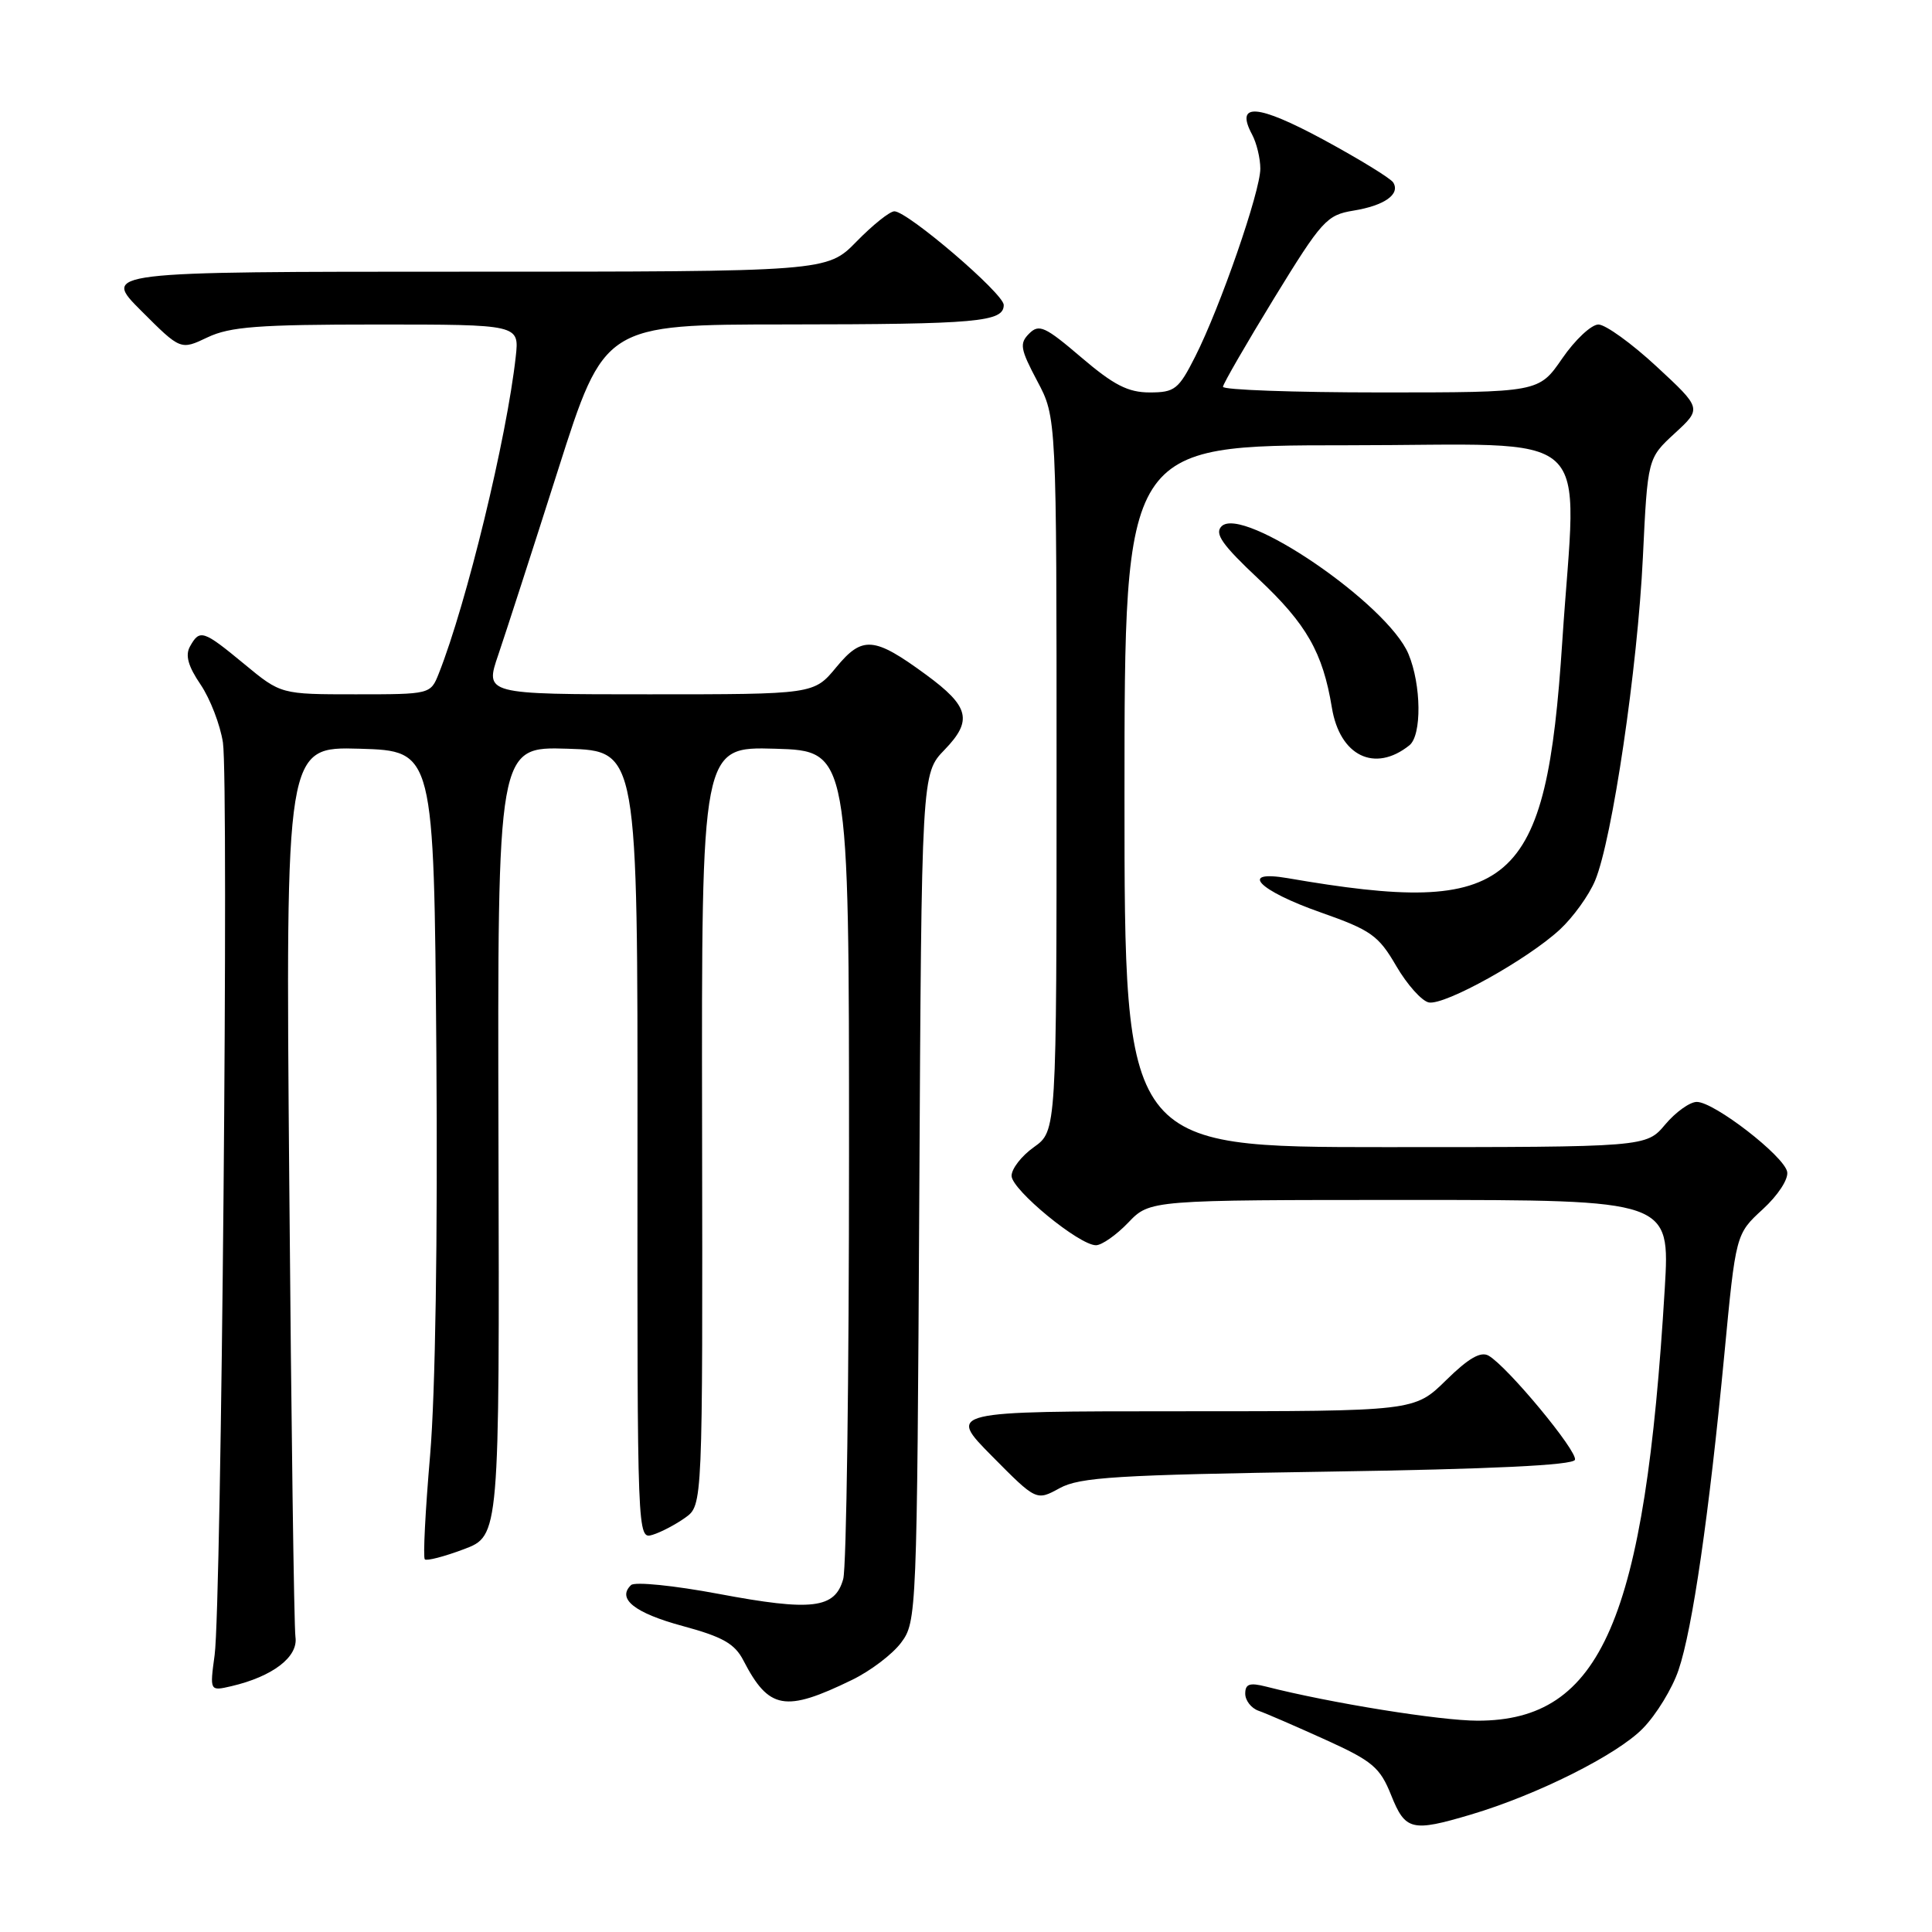 <?xml version="1.0" encoding="UTF-8" standalone="no"?>
<!DOCTYPE svg PUBLIC "-//W3C//DTD SVG 1.1//EN" "http://www.w3.org/Graphics/SVG/1.1/DTD/svg11.dtd" >
<svg xmlns="http://www.w3.org/2000/svg" xmlns:xlink="http://www.w3.org/1999/xlink" version="1.1" viewBox="0 0 256 256">
 <g >
 <path fill="currentColor"
d=" M 194.90 240.44 C 203.69 237.83 214.32 232.50 217.70 229.01 C 219.47 227.20 221.59 223.73 222.41 221.30 C 224.26 215.89 226.46 200.69 228.48 179.51 C 230.00 163.52 230.00 163.52 233.57 160.24 C 235.59 158.39 237.00 156.24 236.81 155.27 C 236.41 153.19 227.14 146.01 224.84 146.01 C 223.93 146.00 222.04 147.35 220.65 149.00 C 218.13 152.00 218.13 152.00 183.56 152.00 C 149.00 152.00 149.00 152.00 149.00 105.50 C 149.00 59.00 149.00 59.00 178.50 59.00 C 212.19 59.00 208.91 56.00 207.01 85.00 C 204.87 117.76 200.50 121.52 170.62 116.36 C 164.07 115.24 166.73 118.00 175.00 120.90 C 181.67 123.25 182.65 123.94 185.01 128.00 C 186.45 130.47 188.40 132.65 189.33 132.83 C 191.45 133.23 202.40 127.14 206.69 123.17 C 208.44 121.55 210.55 118.63 211.36 116.68 C 213.63 111.25 216.99 88.49 217.69 73.85 C 218.32 60.73 218.32 60.73 221.91 57.42 C 225.50 54.12 225.50 54.12 219.50 48.56 C 216.20 45.50 212.73 43.00 211.80 43.00 C 210.86 43.00 208.70 45.03 207.00 47.50 C 203.90 52.00 203.90 52.00 182.95 52.00 C 171.43 52.00 162.02 51.66 162.05 51.25 C 162.08 50.84 165.13 45.56 168.83 39.51 C 175.15 29.20 175.80 28.49 179.33 27.91 C 183.45 27.24 185.57 25.74 184.61 24.18 C 184.27 23.63 180.11 21.08 175.37 18.51 C 166.59 13.77 163.62 13.55 165.91 17.83 C 166.51 18.95 167.00 20.99 167.00 22.35 C 167.00 25.37 161.69 40.69 158.37 47.25 C 156.17 51.60 155.66 52.00 152.34 52.00 C 149.48 52.00 147.58 51.03 143.28 47.36 C 138.48 43.26 137.68 42.89 136.37 44.20 C 135.06 45.51 135.19 46.24 137.44 50.49 C 140.00 55.30 140.00 55.30 140.00 102.58 C 140.00 149.86 140.00 149.86 137.00 152.00 C 135.35 153.17 134.02 154.89 134.04 155.82 C 134.09 157.68 143.00 165.00 145.22 165.00 C 145.99 165.00 147.92 163.65 149.50 162.00 C 152.37 159.00 152.37 159.00 186.83 159.00 C 221.29 159.00 221.29 159.00 220.59 170.73 C 217.96 214.69 212.20 228.00 195.80 228.00 C 190.83 228.00 176.27 225.66 167.75 223.48 C 165.58 222.93 165.00 223.13 165.00 224.42 C 165.00 225.32 165.79 226.34 166.75 226.68 C 167.71 227.01 171.69 228.74 175.58 230.50 C 181.87 233.35 182.86 234.19 184.33 237.86 C 186.21 242.56 187.06 242.77 194.90 240.44 Z  M 112.91 222.59 C 115.34 221.41 118.27 219.19 119.41 217.65 C 121.46 214.91 121.51 213.83 121.81 158.68 C 122.11 102.50 122.11 102.50 125.16 99.35 C 128.91 95.47 128.45 93.61 122.69 89.39 C 115.82 84.35 114.27 84.22 110.82 88.40 C 107.85 92.00 107.85 92.00 86.04 92.00 C 64.23 92.00 64.23 92.00 66.03 86.75 C 67.01 83.86 70.58 72.84 73.95 62.25 C 80.08 43.00 80.08 43.00 104.29 42.99 C 129.54 42.97 133.00 42.66 133.00 40.41 C 133.00 38.90 120.26 28.00 118.51 28.00 C 117.90 28.00 115.65 29.80 113.50 32.00 C 109.59 36.00 109.59 36.00 61.56 36.00 C 13.52 36.00 13.52 36.00 18.73 41.20 C 23.93 46.40 23.93 46.40 27.50 44.70 C 30.47 43.29 34.23 43.00 49.94 43.00 C 68.81 43.00 68.81 43.00 68.34 47.25 C 67.15 58.03 61.83 79.93 58.14 89.25 C 57.05 91.99 57.02 92.00 47.13 92.00 C 37.22 92.00 37.22 92.00 32.38 88.00 C 26.92 83.49 26.47 83.34 25.18 85.65 C 24.52 86.82 24.92 88.27 26.58 90.71 C 27.85 92.59 29.18 96.04 29.54 98.39 C 30.32 103.65 29.34 212.68 28.44 219.30 C 27.79 224.09 27.79 224.09 30.65 223.43 C 36.13 222.15 39.53 219.55 39.15 216.92 C 38.96 215.59 38.59 188.50 38.33 156.71 C 37.84 98.93 37.84 98.93 47.67 99.21 C 57.50 99.50 57.50 99.50 57.82 139.50 C 58.01 164.00 57.69 184.67 56.99 192.84 C 56.36 200.17 56.04 206.37 56.29 206.62 C 56.53 206.86 58.86 206.26 61.46 205.28 C 66.19 203.50 66.19 203.50 66.05 151.21 C 65.92 98.92 65.92 98.92 75.21 99.21 C 84.50 99.50 84.50 99.50 84.47 151.75 C 84.44 203.79 84.45 203.99 86.47 203.37 C 87.59 203.03 89.54 202.00 90.80 201.10 C 93.11 199.45 93.11 199.45 93.03 149.19 C 92.95 98.93 92.95 98.93 102.72 99.21 C 112.50 99.50 112.50 99.50 112.50 153.00 C 112.50 182.43 112.16 207.73 111.73 209.23 C 110.64 213.16 107.59 213.52 95.24 211.20 C 89.33 210.09 84.10 209.56 83.62 210.03 C 81.71 211.84 84.09 213.73 90.44 215.45 C 95.76 216.89 97.36 217.79 98.51 220.03 C 101.88 226.54 104.02 226.92 112.91 222.59 Z  M 175.92 195.00 C 197.60 194.67 208.45 194.15 208.69 193.43 C 209.06 192.31 199.79 181.12 197.26 179.64 C 196.21 179.03 194.60 179.95 191.61 182.89 C 187.42 187.00 187.42 187.00 156.49 187.00 C 125.56 187.00 125.56 187.00 131.44 192.94 C 137.32 198.88 137.32 198.88 140.41 197.19 C 143.07 195.73 147.98 195.43 175.92 195.00 Z  M 186.75 98.76 C 188.41 97.43 188.34 90.75 186.63 86.66 C 183.87 80.04 164.67 66.93 161.86 69.74 C 160.90 70.70 161.94 72.19 166.78 76.73 C 173.13 82.70 175.28 86.47 176.48 93.76 C 177.53 100.17 182.16 102.43 186.75 98.76 Z "/>
</g>
</svg>